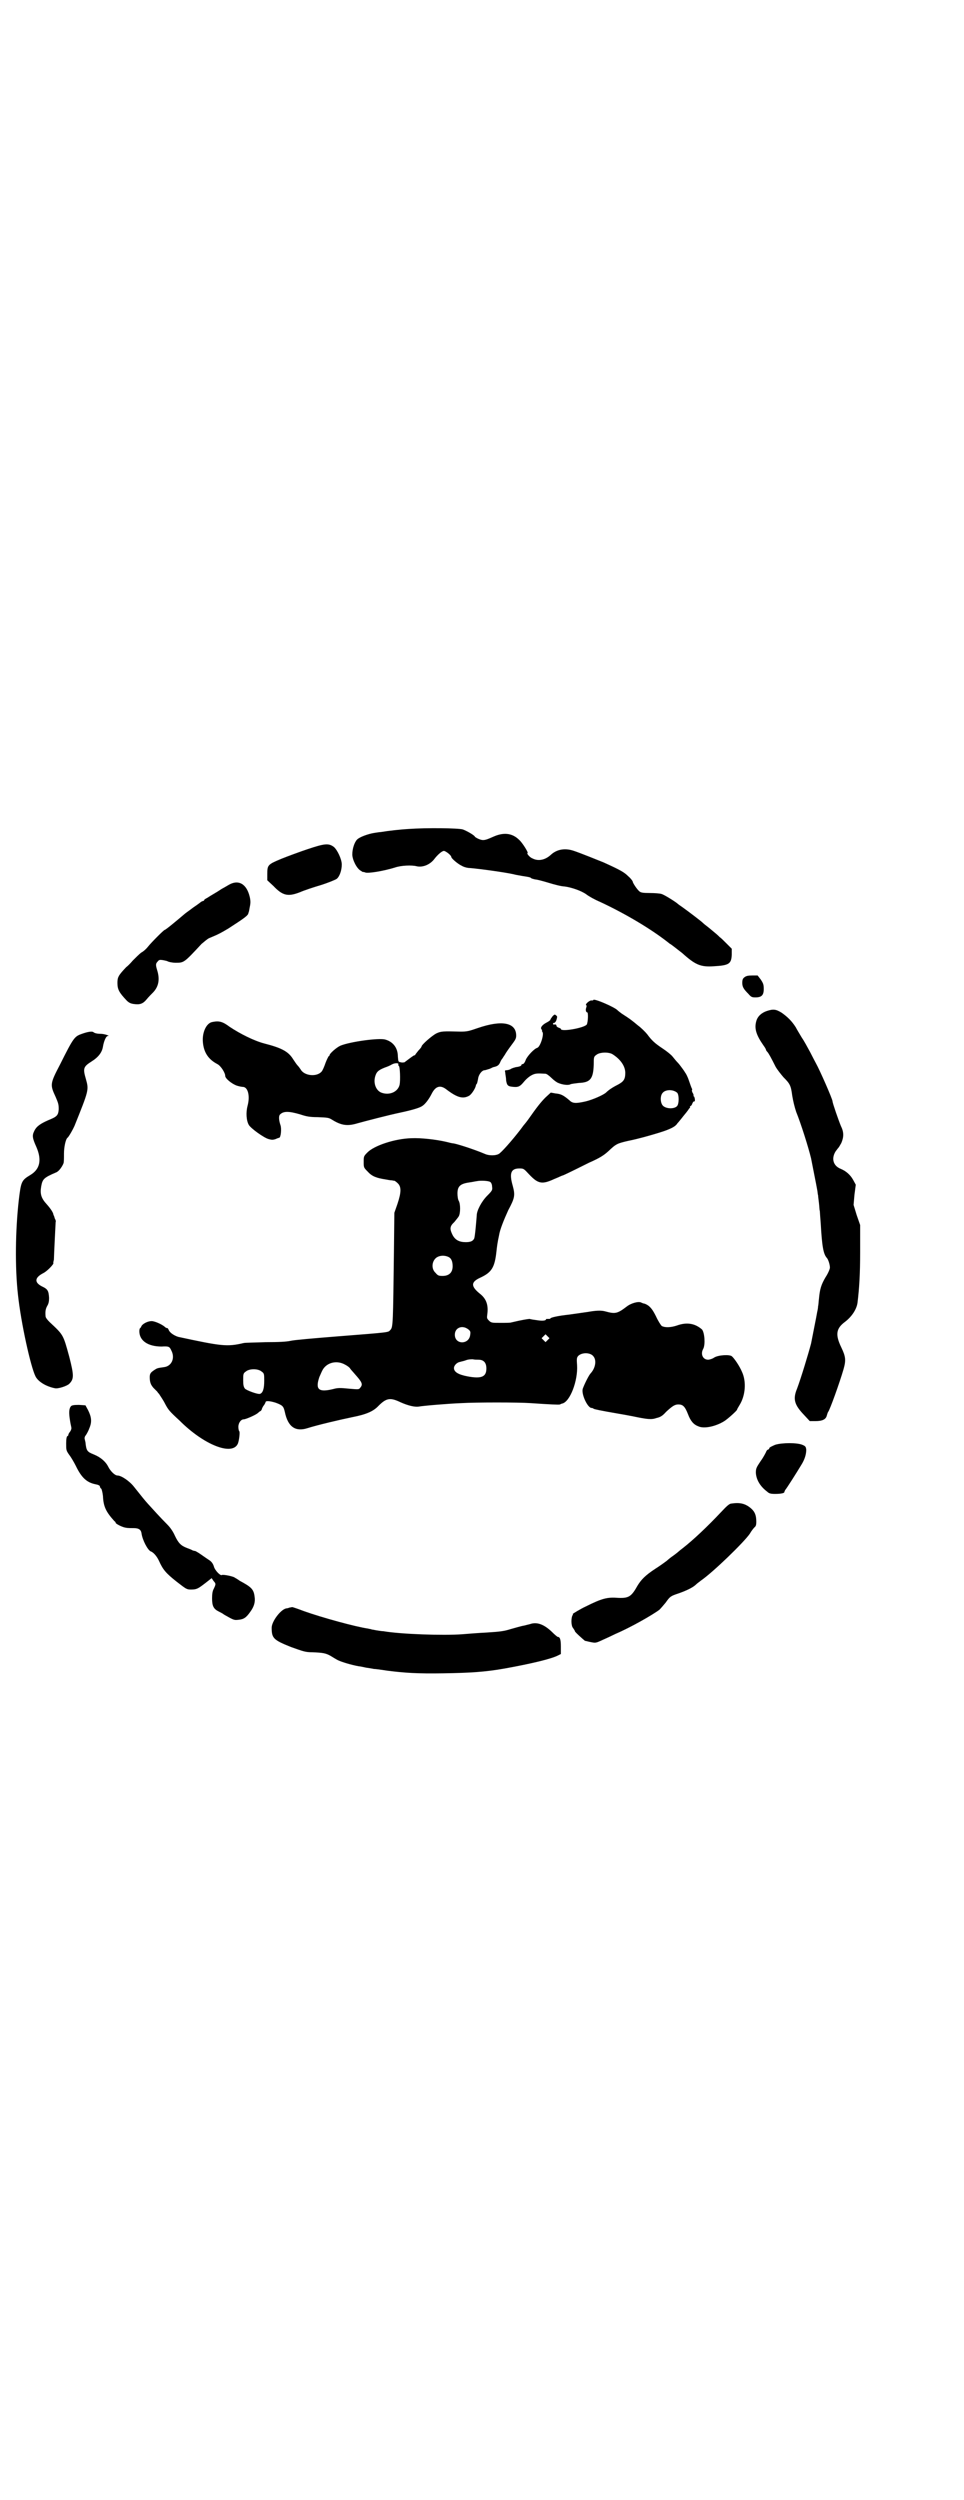 <?xml version="1.0" standalone="no"?>
<!DOCTYPE svg PUBLIC "-//W3C//DTD SVG 20010904//EN"
 "http://www.w3.org/TR/2001/REC-SVG-20010904/DTD/svg10.dtd">
<svg version="1.0" xmlns="http://www.w3.org/2000/svg"
 width="1100pt" height="2850pt" viewBox="0 0 1100 2850"
 preserveAspectRatio="xMidYMid meet">
<g transform="translate(0,2850) scale(0.5,-0.5)"
fill="#000000" stroke="none">
<path d="M932 3810 c-18 -1 -45 -4 -63 -7 -2 0 -9 -1 -15 -2 -13 -2 -33 -9
-39 -15 -6 -6 -11 -21 -11 -34 0 -12 10 -32 19 -37 3 -2 6 -4 6 -3 0 0 2 0 4
-1 6 -3 42 3 68 11 14 5 39 6 50 3 13 -3 29 3 39 15 9 12 19 20 23 20 4 0 17
-10 17 -14 0 -3 15 -16 24 -20 5 -3 13 -5 18 -5 25 -2 81 -10 99 -14 7 -2 16
-3 20 -4 13 -2 20 -3 21 -5 1 -1 5 -2 9 -3 4 0 19 -4 32 -8 13 -4 29 -8 35 -8
16 -2 39 -10 50 -18 5 -4 19 -12 31 -17 58 -27 119 -63 160 -96 1 0 6 -4 10
-7 9 -7 14 -11 18 -14 30 -27 42 -32 72 -30 34 2 40 5 41 26 l0 14 -12 12 c-7
7 -13 13 -15 14 -1 1 -6 6 -11 10 -5 4 -13 11 -17 14 -4 3 -9 7 -11 9 -4 4
-33 26 -47 36 -6 4 -10 7 -11 8 -3 3 -31 21 -37 22 -3 1 -15 2 -26 2 -16 0
-21 1 -24 4 -5 4 -15 19 -15 22 0 1 -4 7 -10 12 -9 9 -17 14 -57 32 -10 4 -52
21 -67 26 -20 7 -39 4 -53 -9 -13 -12 -29 -15 -42 -8 -6 2 -14 12 -11 12 3 0
-12 24 -19 30 -16 16 -36 18 -60 7 -18 -8 -22 -9 -32 -5 -5 2 -9 5 -9 5 0 3
-19 14 -28 17 -10 3 -82 4 -124 1z"/>
<path d="M702 3764 c-18 -6 -45 -16 -60 -22 -31 -13 -32 -14 -32 -35 l0 -14
14 -13 c21 -22 33 -25 61 -14 9 4 30 11 47 16 16 5 33 12 36 14 7 5 12 20 12
33 0 12 -10 33 -18 40 -12 9 -21 8 -60 -5z"/>
<path d="M521 3682 c-5 -3 -12 -7 -14 -8 -2 -1 -9 -6 -16 -10 -7 -4 -15 -9
-18 -11 -4 -2 -7 -4 -7 -5 0 -1 -1 -2 -2 -2 -1 0 -3 -1 -5 -2 -1 -1 -9 -7 -18
-13 -9 -7 -18 -13 -20 -15 -20 -17 -43 -36 -45 -36 -2 0 -30 -28 -38 -38 -3
-4 -10 -11 -16 -14 -5 -4 -13 -12 -19 -18 -5 -6 -12 -13 -15 -15 -18 -19 -20
-23 -20 -36 0 -15 4 -22 21 -40 5 -5 9 -7 16 -8 14 -2 21 0 30 11 4 5 11 12
15 16 12 13 15 29 9 49 -4 13 -4 16 1 21 3 4 5 4 12 3 5 -1 10 -2 11 -3 2 -1
10 -3 18 -3 19 0 19 0 59 43 6 5 13 11 17 13 22 9 27 12 44 22 37 24 46 30 46
36 1 1 2 7 3 13 2 9 2 14 0 23 -7 30 -26 41 -49 27z"/>
<path d="M1699 3472 c-4 -3 -5 -6 -5 -13 0 -9 3 -14 14 -25 6 -7 8 -8 16 -8
14 0 19 5 19 19 0 10 -1 13 -7 22 l-7 9 -12 0 c-10 0 -14 -1 -18 -4z"/>
<path d="M1354 3420 c0 -1 -2 -1 -4 -1 -4 1 -16 -9 -12 -11 1 0 1 -2 0 -5 -2
-5 -1 -11 2 -11 3 0 2 -23 -1 -28 -7 -8 -59 -17 -59 -10 0 1 -2 2 -5 3 -3 1
-5 3 -5 4 0 3 -2 4 -6 3 -1 0 -2 1 -2 2 0 1 1 2 3 2 1 0 4 3 5 7 2 7 2 8 -1
10 -3 3 -4 2 -8 -2 -3 -4 -5 -7 -5 -8 0 -1 -4 -4 -8 -6 -10 -5 -16 -12 -12
-16 1 -2 2 -3 1 -3 -1 0 0 -1 1 -3 4 -5 -5 -34 -12 -36 -7 -2 -22 -18 -26 -27
-2 -6 -5 -10 -7 -10 -2 0 -3 -1 -3 -2 0 -2 -4 -4 -13 -5 -3 -1 -8 -2 -11 -4
-3 -2 -8 -3 -10 -3 -4 0 -4 -1 -3 -5 0 -4 2 -11 2 -18 2 -12 4 -14 17 -15 11
-1 15 1 24 12 5 6 12 12 18 15 8 4 12 4 31 3 2 0 8 -4 14 -10 5 -5 12 -10 15
-11 9 -4 23 -6 28 -3 2 1 11 2 19 3 26 1 33 9 34 42 0 16 0 18 6 22 7 6 26 7
36 2 18 -11 30 -27 30 -43 0 -15 -4 -20 -17 -27 -12 -6 -21 -12 -27 -18 -7 -6
-30 -16 -46 -20 -22 -5 -30 -5 -37 2 -14 12 -20 15 -32 16 l-11 2 -12 -11
c-10 -10 -19 -21 -40 -51 -3 -4 -6 -8 -7 -9 -1 -1 -5 -6 -10 -13 -20 -26 -45
-54 -50 -56 -7 -4 -22 -4 -31 0 -21 9 -57 21 -71 24 -3 0 -11 2 -19 4 -22 5
-56 9 -78 8 -38 -1 -86 -17 -101 -33 -8 -8 -8 -9 -8 -21 0 -13 0 -13 10 -23 9
-10 20 -14 40 -17 5 -1 11 -2 13 -2 2 0 5 -1 7 -1 1 0 5 -3 8 -6 8 -8 8 -20
-1 -47 l-7 -20 -1 -90 c-2 -162 -2 -171 -8 -177 -6 -6 4 -5 -123 -15 -50 -4
-97 -8 -105 -10 -9 -2 -26 -3 -57 -3 -24 -1 -46 -1 -50 -2 -38 -9 -51 -7 -149
14 -10 3 -20 10 -22 16 -1 2 -2 4 -3 4 -2 0 -4 1 -6 3 -7 6 -23 13 -30 13 -9
0 -20 -6 -23 -11 -1 -3 -3 -5 -3 -5 -1 0 -2 -3 -2 -7 0 -22 20 -35 51 -35 16
1 18 0 22 -9 9 -17 1 -36 -17 -38 -14 -2 -15 -2 -21 -6 -11 -7 -12 -10 -11
-23 1 -8 3 -12 8 -18 4 -4 8 -8 9 -9 1 -2 3 -4 4 -5 3 -5 9 -13 14 -23 7 -13
9 -16 33 -38 56 -56 121 -81 133 -52 3 8 5 27 3 28 -1 1 -2 5 -2 10 0 9 6 17
12 17 5 0 30 11 33 15 2 1 4 4 6 4 1 1 3 4 3 6 1 2 3 6 5 8 1 2 3 5 3 6 0 4
10 3 23 -1 16 -6 18 -8 21 -21 7 -34 24 -46 52 -37 22 7 73 19 102 25 31 6 48
13 60 26 18 18 27 19 50 8 18 -8 32 -11 41 -10 10 2 70 7 98 8 32 2 131 2 158
0 44 -3 65 -4 67 -3 2 1 4 2 5 2 18 4 36 52 34 87 -1 14 -1 17 2 21 8 9 28 9
35 0 8 -9 5 -27 -6 -39 -4 -4 -14 -24 -18 -35 -4 -12 11 -44 20 -44 2 0 4 -1
5 -2 2 -1 15 -4 56 -11 6 -1 23 -4 33 -6 33 -7 43 -8 54 -4 9 2 14 5 22 14 14
13 20 17 28 17 10 0 15 -4 22 -22 6 -16 13 -24 24 -28 13 -6 40 0 59 12 8 5
29 24 29 26 0 1 3 6 6 11 13 21 16 53 5 76 -5 12 -17 30 -23 35 -5 4 -30 3
-40 -3 -4 -3 -11 -5 -14 -5 -12 0 -18 13 -11 25 5 10 3 37 -3 44 -16 14 -35
17 -57 9 -15 -5 -28 -5 -35 -1 -2 2 -8 11 -13 22 -7 14 -11 19 -17 24 -4 3 -9
5 -10 5 -1 0 -4 1 -6 2 -6 4 -24 -1 -34 -9 -21 -16 -26 -17 -48 -11 -10 3 -23
2 -40 -1 -8 -1 -27 -4 -42 -6 -28 -3 -44 -7 -44 -9 0 -1 -2 -1 -5 -1 -3 0 -5
0 -5 -1 0 -3 -8 -4 -20 -2 -7 1 -15 2 -17 3 -3 0 -17 -2 -42 -8 -2 -1 -13 -1
-25 -1 -19 0 -21 0 -26 5 -5 5 -5 6 -4 14 3 21 -2 35 -15 46 -23 18 -23 28 -1
38 26 12 33 23 37 60 1 9 2 19 6 37 2 13 11 35 21 57 15 28 16 34 10 56 -8 28
-4 39 15 39 10 0 10 0 23 -14 20 -21 29 -23 57 -10 10 4 18 8 19 8 1 0 12 5
60 29 25 11 34 17 44 26 18 17 20 18 46 24 21 4 60 15 81 22 17 6 27 11 31 18
3 3 5 6 6 7 1 1 4 5 8 10 10 12 11 14 13 17 2 1 2 3 2 4 -1 0 -1 1 0 1 2 0 4
3 5 6 1 3 3 5 4 5 3 -2 2 8 0 11 -2 1 -2 2 -1 2 0 0 0 3 -2 6 -2 3 -2 6 -2 7
1 0 1 2 0 3 -1 2 -4 10 -7 19 -3 9 -7 16 -8 17 0 0 -3 5 -6 9 -3 4 -8 11 -11
14 -3 3 -8 9 -12 14 -3 4 -13 12 -22 18 -18 12 -25 18 -36 33 -4 5 -14 15 -21
20 -12 10 -18 15 -37 27 -4 3 -8 6 -9 7 -5 7 -56 29 -56 24z m191 -211 c5 -4
5 -26 0 -31 -7 -7 -25 -6 -32 1 -6 6 -7 22 -1 29 6 8 23 9 33 1z m-426 -204
c2 -1 4 -6 4 -10 1 -8 1 -9 -11 -21 -13 -13 -24 -34 -24 -45 -1 -13 -4 -50 -6
-53 -3 -6 -9 -8 -19 -8 -15 0 -24 5 -30 16 -7 14 -7 20 4 30 4 5 9 11 10 13 4
7 4 28 0 35 -2 3 -3 11 -3 17 0 16 6 22 26 25 8 1 16 3 18 3 8 2 28 1 31 -2z
m-95 -171 c6 -3 9 -10 9 -21 0 -14 -8 -22 -23 -22 -9 0 -11 1 -16 7 -9 8 -9
23 -1 32 7 8 21 9 31 4z m45 -165 c5 -4 5 -6 4 -13 -3 -22 -35 -22 -35 1 0 16
17 23 31 12z m181 -24 l-5 -5 -4 4 -5 5 4 4 5 5 4 -4 5 -5 -4 -4z m-158 -45
c12 0 18 -7 18 -20 0 -19 -11 -24 -43 -18 -21 4 -31 10 -31 19 0 6 7 13 14 14
3 1 9 2 14 4 5 2 12 2 15 2 3 -1 9 -1 13 -1z m-305 -11 c6 -3 11 -7 12 -9 1
-2 6 -7 11 -13 16 -18 19 -23 12 -31 -3 -4 -3 -4 -26 -2 -20 2 -25 2 -36 -1
-33 -8 -41 -1 -31 28 2 4 5 12 8 17 10 16 32 21 50 11z m-190 -16 c6 -4 6 -6
6 -21 0 -18 -3 -28 -10 -30 -6 -1 -30 8 -34 12 -3 4 -4 8 -4 19 0 14 0 16 6
20 8 7 28 7 36 0z"/>
<path d="M1750 3395 c-12 -4 -21 -12 -24 -23 -5 -17 0 -32 16 -55 3 -4 6 -9 6
-10 0 -1 1 -3 3 -5 3 -3 9 -14 19 -34 4 -7 12 -17 18 -24 15 -15 17 -19 20
-42 2 -12 5 -25 9 -37 11 -27 28 -81 34 -106 2 -11 13 -65 14 -72 1 -4 1 -10
2 -12 0 -2 1 -10 2 -18 1 -8 1 -16 2 -18 0 -2 1 -15 2 -28 3 -53 6 -70 14 -79
3 -3 7 -15 7 -22 0 -3 -4 -13 -10 -22 -10 -17 -13 -27 -15 -49 -1 -7 -1 -14
-2 -17 0 -3 -1 -9 -2 -13 -1 -7 -12 -61 -14 -72 -6 -23 -23 -79 -32 -103 -10
-24 -6 -37 16 -60 l13 -14 13 0 c16 0 24 4 26 13 1 3 2 7 3 8 4 5 26 66 35 97
6 21 5 29 -5 50 -14 29 -12 43 8 58 16 12 27 29 29 44 4 33 6 65 6 116 l0 61
-8 23 -7 23 2 23 3 23 -6 11 c-6 11 -16 20 -28 25 -18 7 -22 24 -12 40 3 4 6
8 7 9 1 1 3 5 6 10 6 14 6 25 -1 39 -5 12 -19 52 -19 56 0 5 -29 71 -38 87 -1
2 -7 13 -13 25 -6 11 -14 26 -19 33 -4 7 -11 18 -14 24 -9 14 -18 23 -32 33
-13 8 -19 9 -34 4z"/>
<path d="M485 3370 c-14 -2 -24 -24 -22 -46 2 -23 12 -39 33 -50 8 -4 18 -20
18 -27 0 -6 15 -18 26 -22 6 -2 12 -3 14 -3 12 0 17 -21 11 -43 -4 -15 -3 -34
3 -44 5 -8 34 -29 45 -32 7 -2 10 -2 16 0 4 2 8 3 8 3 4 0 6 21 3 29 -4 12 -4
21 -1 24 8 8 20 8 47 0 12 -4 20 -6 39 -6 23 -1 25 -1 33 -6 21 -13 35 -15 58
-8 18 5 72 19 96 24 28 6 45 11 51 15 7 4 16 16 22 28 9 18 20 21 34 10 25
-19 38 -22 52 -14 6 4 14 17 15 23 0 1 1 3 2 4 1 1 2 6 3 11 1 10 9 20 15 20
2 0 7 2 11 3 5 2 8 4 9 4 9 2 12 4 15 10 2 5 4 8 5 9 1 1 3 5 6 9 2 4 9 14 15
22 9 12 11 15 11 22 0 30 -33 36 -88 17 -20 -7 -25 -8 -38 -8 -42 1 -45 1 -56
-4 -10 -5 -34 -26 -34 -30 0 -1 -3 -5 -7 -9 -4 -5 -7 -9 -7 -9 0 -1 -1 -2 -2
-2 -2 0 -7 -4 -23 -16 -1 0 -5 -1 -8 0 -6 1 -6 1 -7 13 0 20 -11 34 -29 39
-15 4 -80 -5 -102 -14 -9 -4 -25 -18 -25 -22 0 -1 -1 -2 -2 -2 0 0 -4 -7 -7
-15 -3 -9 -7 -18 -9 -20 -11 -13 -40 -10 -48 5 -2 3 -5 7 -7 9 -2 2 -6 8 -10
14 -11 18 -27 26 -66 36 -23 6 -55 22 -79 38 -16 12 -24 14 -39 11z m424 -97
c0 -1 0 -3 1 -3 3 -1 4 -33 2 -43 -4 -17 -24 -25 -42 -18 -12 5 -18 21 -14 36
3 11 7 15 22 21 6 2 13 5 16 7 7 4 17 4 15 0z"/>
<path d="M187 3343 c-17 -6 -19 -8 -50 -70 -23 -44 -23 -46 -10 -74 6 -14 7
-17 7 -28 -1 -14 -4 -17 -24 -25 -18 -8 -27 -14 -32 -25 -5 -10 -4 -16 5 -36
13 -30 8 -51 -14 -64 -20 -12 -21 -15 -26 -56 -8 -70 -9 -155 -2 -217 7 -65
29 -164 40 -186 6 -12 24 -23 44 -27 7 -2 28 5 33 10 11 11 11 19 0 62 -14 51
-13 49 -45 79 -5 5 -9 10 -9 13 -1 11 0 17 4 24 3 5 4 10 4 18 -1 16 -3 20
-16 26 -18 9 -17 20 2 30 9 4 24 20 24 23 -1 0 0 4 1 8 0 4 1 24 2 46 1 21 2
39 2 40 1 1 0 5 -2 8 -1 4 -2 7 -3 8 0 5 -7 15 -15 24 -13 14 -16 24 -13 41 3
17 6 20 34 32 6 2 14 13 17 21 1 3 1 12 1 22 0 15 4 33 8 36 3 2 13 20 16 27
33 82 33 82 26 107 -7 24 -6 28 13 40 16 10 24 21 26 34 2 12 7 24 11 24 7 0
-8 5 -16 5 -10 0 -15 2 -17 4 -3 2 -12 1 -26 -4z"/>
<path d="M162 2494 c-5 -6 -5 -16 -2 -34 1 -7 3 -14 3 -16 0 -2 -1 -5 -3 -8
-2 -2 -4 -6 -4 -7 0 -2 -1 -3 -2 -3 -2 -1 -3 -7 -3 -17 0 -15 0 -16 7 -26 4
-5 11 -17 15 -25 13 -27 25 -38 45 -42 6 -1 10 -3 10 -5 0 -1 1 -4 3 -5 1 -1
3 -8 4 -17 1 -24 7 -36 26 -57 2 -1 3 -3 3 -4 0 -2 15 -10 23 -11 4 -1 13 -1
19 -1 11 0 16 -4 17 -12 2 -15 14 -38 21 -41 6 -2 14 -11 19 -22 9 -20 16 -28
40 -47 22 -17 23 -18 33 -18 13 0 16 2 33 15 l14 11 4 -6 c6 -7 6 -7 1 -18 -3
-5 -4 -12 -4 -22 0 -17 3 -24 15 -30 4 -2 10 -5 12 -7 23 -13 23 -13 33 -12
12 1 18 5 27 18 9 12 12 23 10 35 -2 17 -8 22 -34 36 -4 3 -9 6 -11 7 -3 3
-27 8 -30 6 -3 -2 -16 11 -18 20 -2 6 -5 10 -9 13 -3 2 -12 8 -19 13 -7 5 -14
9 -15 9 -2 0 -5 1 -7 2 -1 1 -7 3 -12 5 -13 5 -19 11 -27 28 -4 9 -10 18 -17
25 -16 16 -34 36 -44 47 -9 10 -12 14 -32 39 -10 13 -29 26 -38 26 -6 0 -16
10 -21 20 -6 12 -18 22 -33 28 -15 6 -17 8 -19 28 -1 4 -2 8 -2 9 0 2 1 5 3 7
2 3 6 10 8 16 6 14 5 25 -3 41 l-6 11 -15 1 c-12 0 -16 -1 -18 -3z"/>
<path d="M1769 2406 c-7 -3 -13 -6 -13 -7 0 -1 -1 -3 -3 -4 -2 0 -4 -3 -5 -6
-1 -2 -6 -12 -12 -20 -10 -15 -11 -17 -11 -27 1 -16 10 -31 26 -43 4 -4 8 -5
18 -5 14 0 21 2 21 4 0 1 1 3 2 5 3 3 27 41 36 56 9 14 12 26 12 36 -1 7 -2 8
-9 11 -12 5 -46 5 -62 0z"/>
<path d="M1669 2272 c-4 0 -10 -5 -23 -19 -32 -34 -64 -64 -87 -82 -4 -3 -9
-7 -10 -8 -1 -1 -6 -5 -10 -8 -10 -7 -11 -8 -18 -14 -4 -3 -15 -11 -26 -18
-23 -15 -32 -25 -40 -38 -14 -25 -20 -29 -44 -28 -25 2 -37 -1 -75 -20 -9 -4
-31 -17 -29 -17 1 0 1 -1 0 -2 -4 -6 -4 -25 1 -30 2 -3 4 -6 4 -7 0 -2 18 -18
23 -22 2 0 8 -2 14 -3 10 -2 11 -2 26 5 9 4 22 10 30 14 35 15 84 43 100 55 3
3 9 10 14 16 10 14 11 15 29 21 20 7 34 14 41 21 3 3 8 6 10 8 28 19 99 88
112 107 4 7 9 13 11 15 3 2 4 6 4 12 0 15 -3 23 -12 31 -13 11 -25 14 -45 11z"/>
<path d="M661 2035 c-2 -1 -6 -2 -8 -2 -13 -3 -33 -30 -33 -44 0 -24 4 -28 44
-44 28 -10 33 -12 49 -12 24 -1 30 -2 41 -8 5 -3 13 -8 17 -10 8 -4 31 -11 48
-14 3 0 11 -2 16 -3 6 -1 14 -2 18 -3 4 0 18 -2 31 -4 39 -5 69 -7 128 -6 61
1 95 3 140 11 61 11 107 22 122 30 l6 3 0 17 c0 16 -2 22 -7 22 -1 0 -7 5 -14
12 -17 16 -32 22 -47 18 -2 -1 -8 -2 -15 -4 -7 -1 -20 -5 -31 -8 -16 -5 -24
-6 -55 -8 -20 -1 -45 -3 -57 -4 -42 -3 -138 0 -179 7 -3 0 -10 1 -16 2 -5 1
-10 2 -11 2 -1 1 -5 1 -8 2 -28 4 -105 25 -147 40 -13 5 -25 9 -26 9 -1 0 -4
-1 -6 -1z"/>
</g>
</svg>
